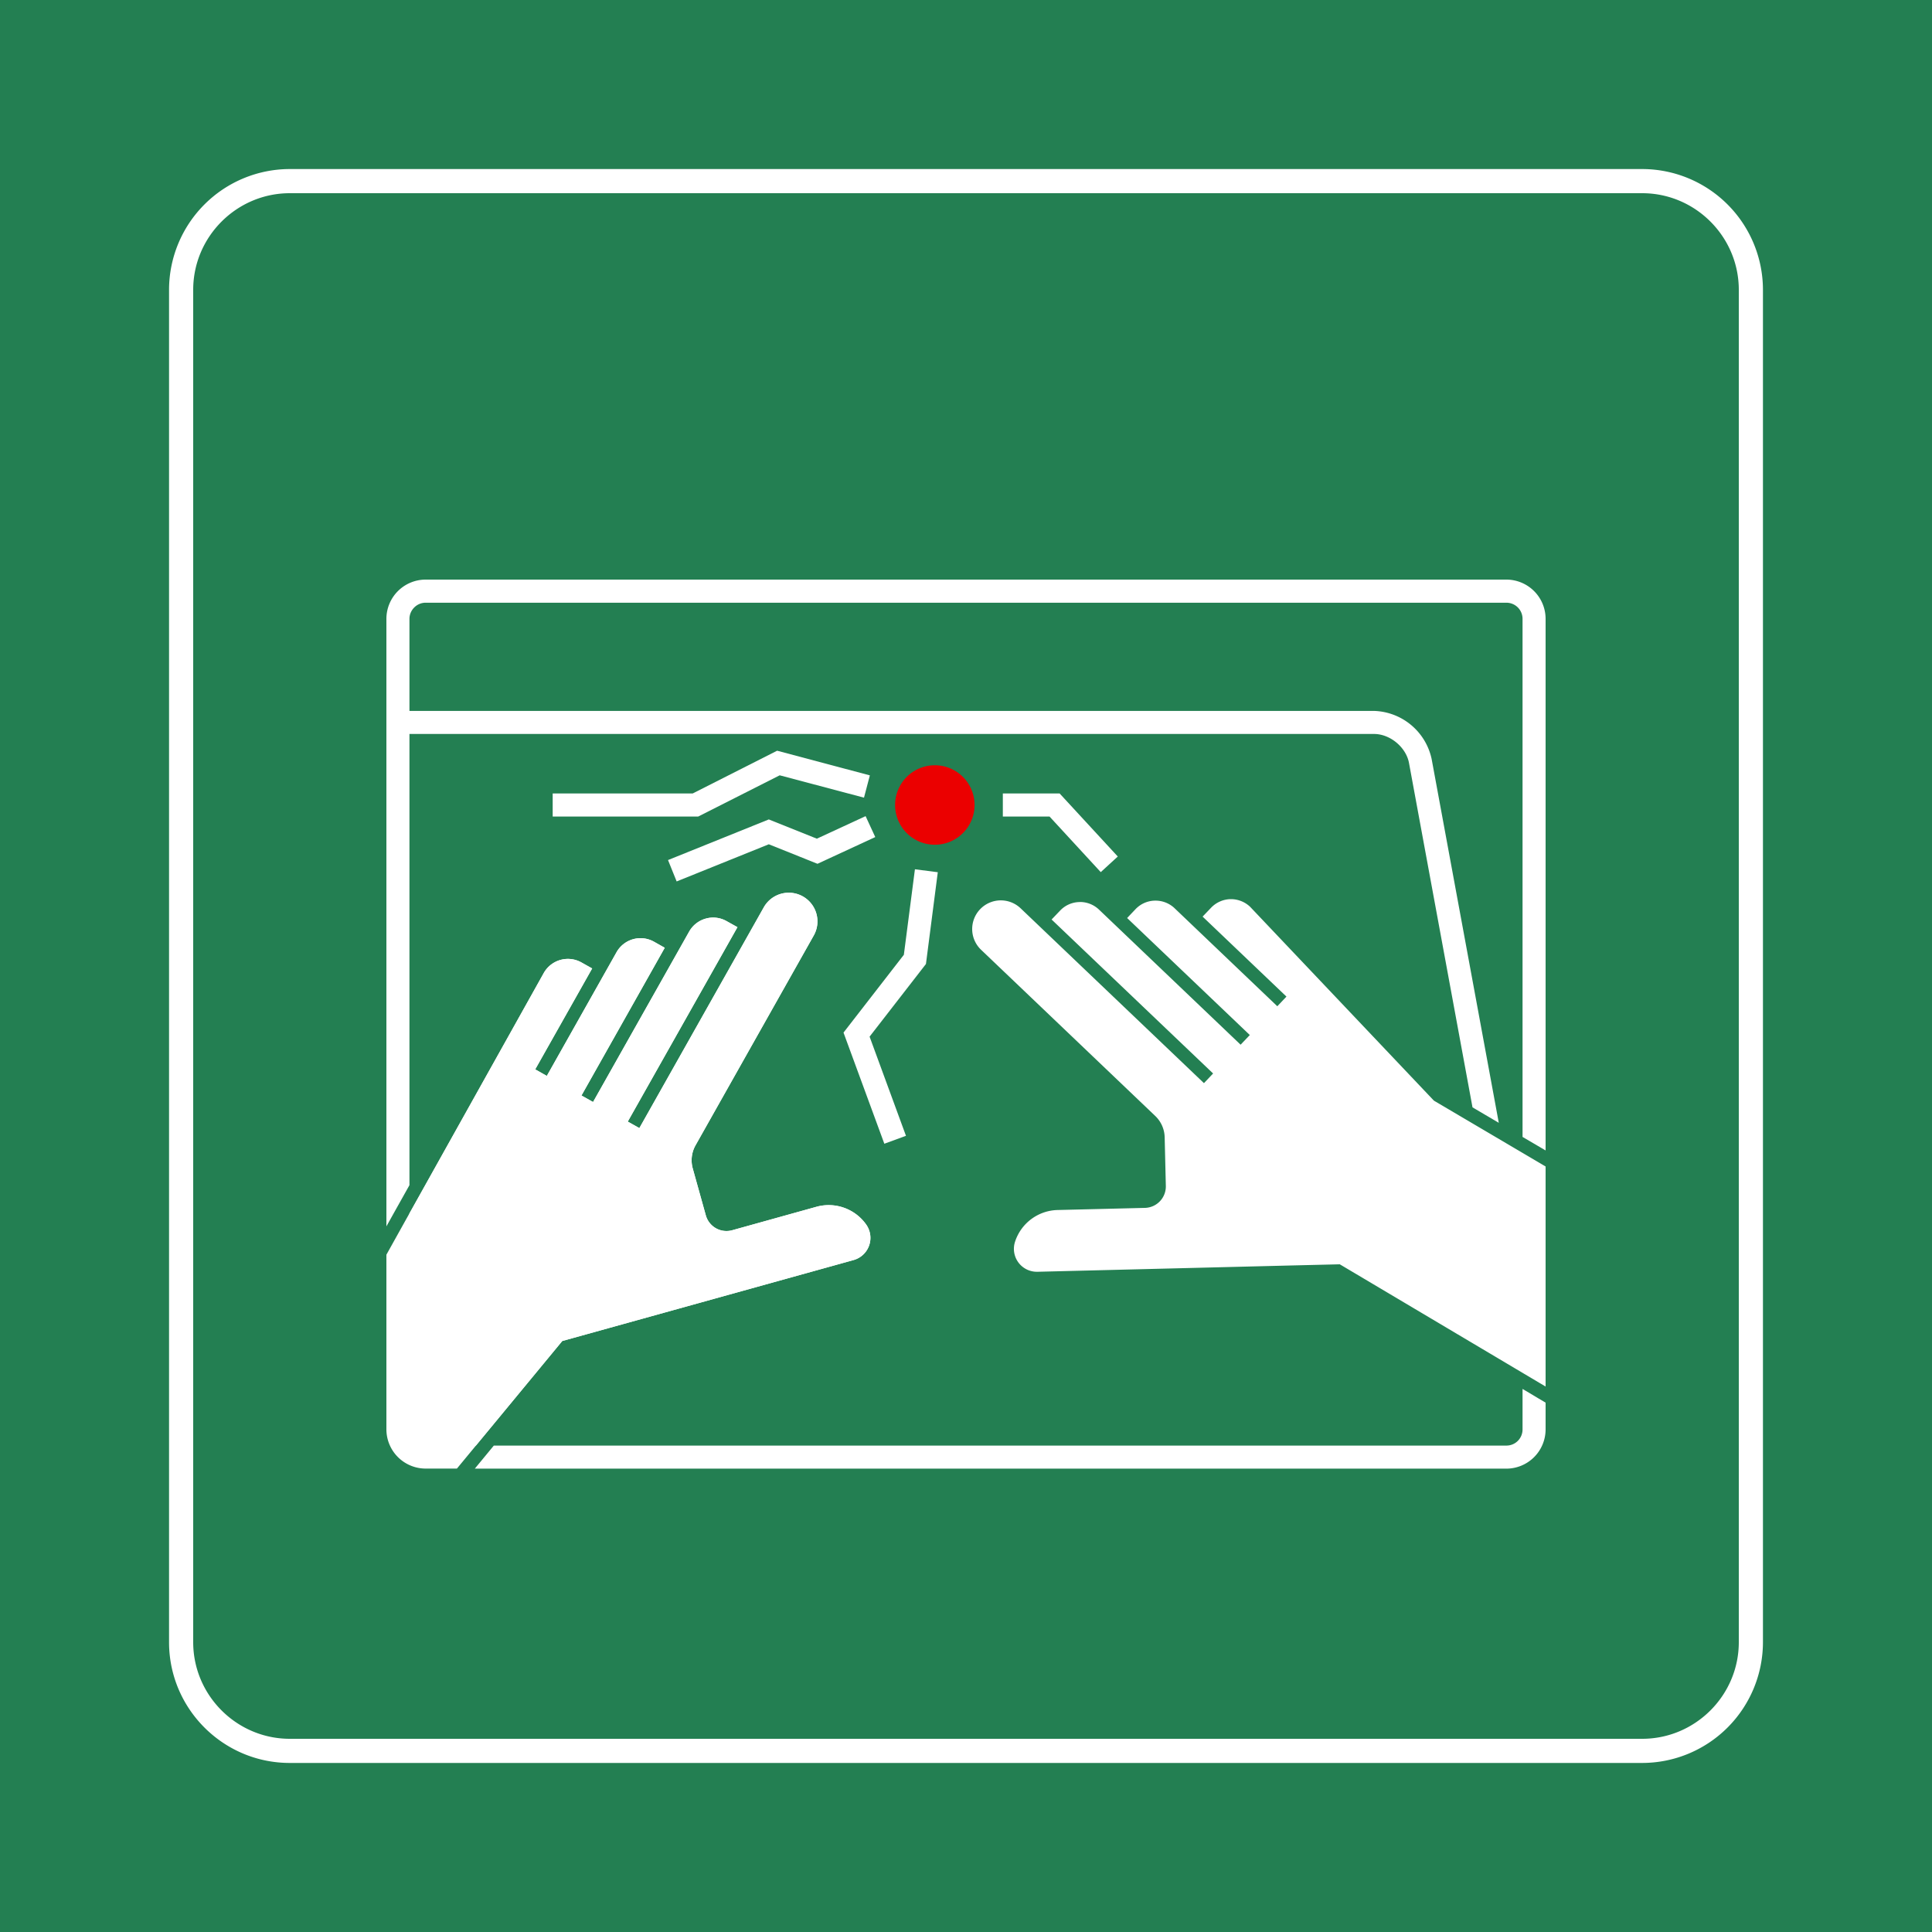 <svg class="color-immutable" width="30" height="30" viewBox="0 0 30 30" fill="none" xmlns="http://www.w3.org/2000/svg"><rect x="0" y="0" width="30" height="30" fill="#333333" stroke="none"/><g clip-path="url(#a)"><path d="M30 0H0v30h30V0Z" fill="#237F52"/><path d="M25.5 3c.825 0 1.5.675 1.5 1.5v21c0 .825-.675 1.5-1.5 1.5h-21c-.825 0-1.5-.675-1.5-1.5v-21C3 3.675 3.675 3 4.5 3h21Zm0-.375h-21A1.877 1.877 0 0 0 2.625 4.5v21c0 1.034.841 1.875 1.875 1.875h21a1.877 1.877 0 0 0 1.875-1.875v-21A1.877 1.877 0 0 0 25.5 2.625Z" fill="#fff"/><path d="m13.732 17.76-.634-1.726.937-1.208.172-1.328.355.046-.184 1.425-.875 1.128.565 1.54-.336.123ZM10.84 12.679H8.582v-.358h2.174l1.311-.664 1.44.383-.091.346-1.309-.347-1.265.64ZM17.093 13.543l-.796-.864h-.725v-.358h.882l.903.979-.264.242ZM10.507 13.687l-.134-.332 1.565-.631.746.299.757-.35.15.325-.897.415-.756-.303-1.431.577ZM19.412 14.081a.432.432 0 0 0-.297-.119h-.01a.43.43 0 0 0-.3.134l-.131.137 1.302 1.242-.142.15-1.595-1.522a.428.428 0 0 0-.297-.118h-.01a.426.426 0 0 0-.3.133l-.13.137 1.905 1.817-.143.15-2.197-2.096a.428.428 0 0 0-.297-.12l-.01.001a.424.424 0 0 0-.299.133l-.132.138 2.508 2.391-.142.15-2.848-2.716a.445.445 0 0 0-.306-.122h-.012a.445.445 0 0 0-.296.766l2.704 2.58a.473.473 0 0 1 .148.333l.018.755a.333.333 0 0 1-.325.341l-1.354.033a.713.713 0 0 0-.662.491.356.356 0 0 0 .34.468h.009l3.946-.098.747-.018L24 21.53v-3.417l-1.734-1.022-2.854-3.01ZM6.608 22.447h.782l1.341-1.624.72-.2 3.803-1.057a.357.357 0 0 0 .197-.55.713.713 0 0 0-.777-.276l-1.304.363a.333.333 0 0 1-.41-.231l-.203-.728a.473.473 0 0 1 .044-.361l1.835-3.257a.445.445 0 0 0-.776-.437l-1.932 3.428-.18-.101 1.703-3.019-.167-.093a.422.422 0 0 0-.325-.04.427.427 0 0 0-.258.202l-1.492 2.646-.18-.101 1.293-2.294-.165-.093a.427.427 0 0 0-.584.163l-1.082 1.92-.18-.102.884-1.567-.166-.093a.43.43 0 0 0-.585.163l-2.087 3.735v3.353c0 .139.113.251.251.251Z" fill="#fff"/><path d="M6.358 18.403v-7.006h14.978c.25 0 .498.207.543.451l.986 5.347.408.24-1.043-5.651a.945.945 0 0 0-.894-.745H6.358V9.61c0-.137.114-.251.25-.251h16.784a.25.25 0 0 1 .25.25v8.045l.358.21V9.608A.61.61 0 0 0 23.392 9H6.608A.61.61 0 0 0 6 9.608v9.435l.121-.217.237-.423ZM23.642 21.567v.63a.25.25 0 0 1-.25.25H7.668l-.295.358h16.019a.61.61 0 0 0 .608-.609v-.416l-.11-.065-.248-.148Z" fill="#fff"/><path d="M13.502 19.126a.367.367 0 0 0-.051-.11.713.713 0 0 0-.777-.276l-1.304.363a.333.333 0 0 1-.41-.231l-.203-.728a.473.473 0 0 1 .044-.361l1.835-3.257a.445.445 0 0 0-.776-.437l-1.932 3.428-.18-.101 1.703-3.019-.167-.093a.422.422 0 0 0-.325-.04.427.427 0 0 0-.258.202l-1.492 2.646-.18-.101 1.293-2.294-.165-.093a.427.427 0 0 0-.584.163l-1.082 1.92-.18-.102.884-1.567-.166-.093a.43.43 0 0 0-.585.163l-2.087 3.735-.049.087-.308.553v2.713a.61.61 0 0 0 .608.608h.487l.295-.357 1.341-1.624.72-.2 3.803-1.057a.357.357 0 0 0 .248-.44Z" fill="#fff"/><path d="M15.133 12.5a.617.617 0 1 0-1.234 0 .617.617 0 0 0 1.234 0Z" fill="#EB0000"/></g><defs><clipPath id="a"><path fill="#fff" d="M0 0h30v30H0z"/></clipPath></defs></svg>